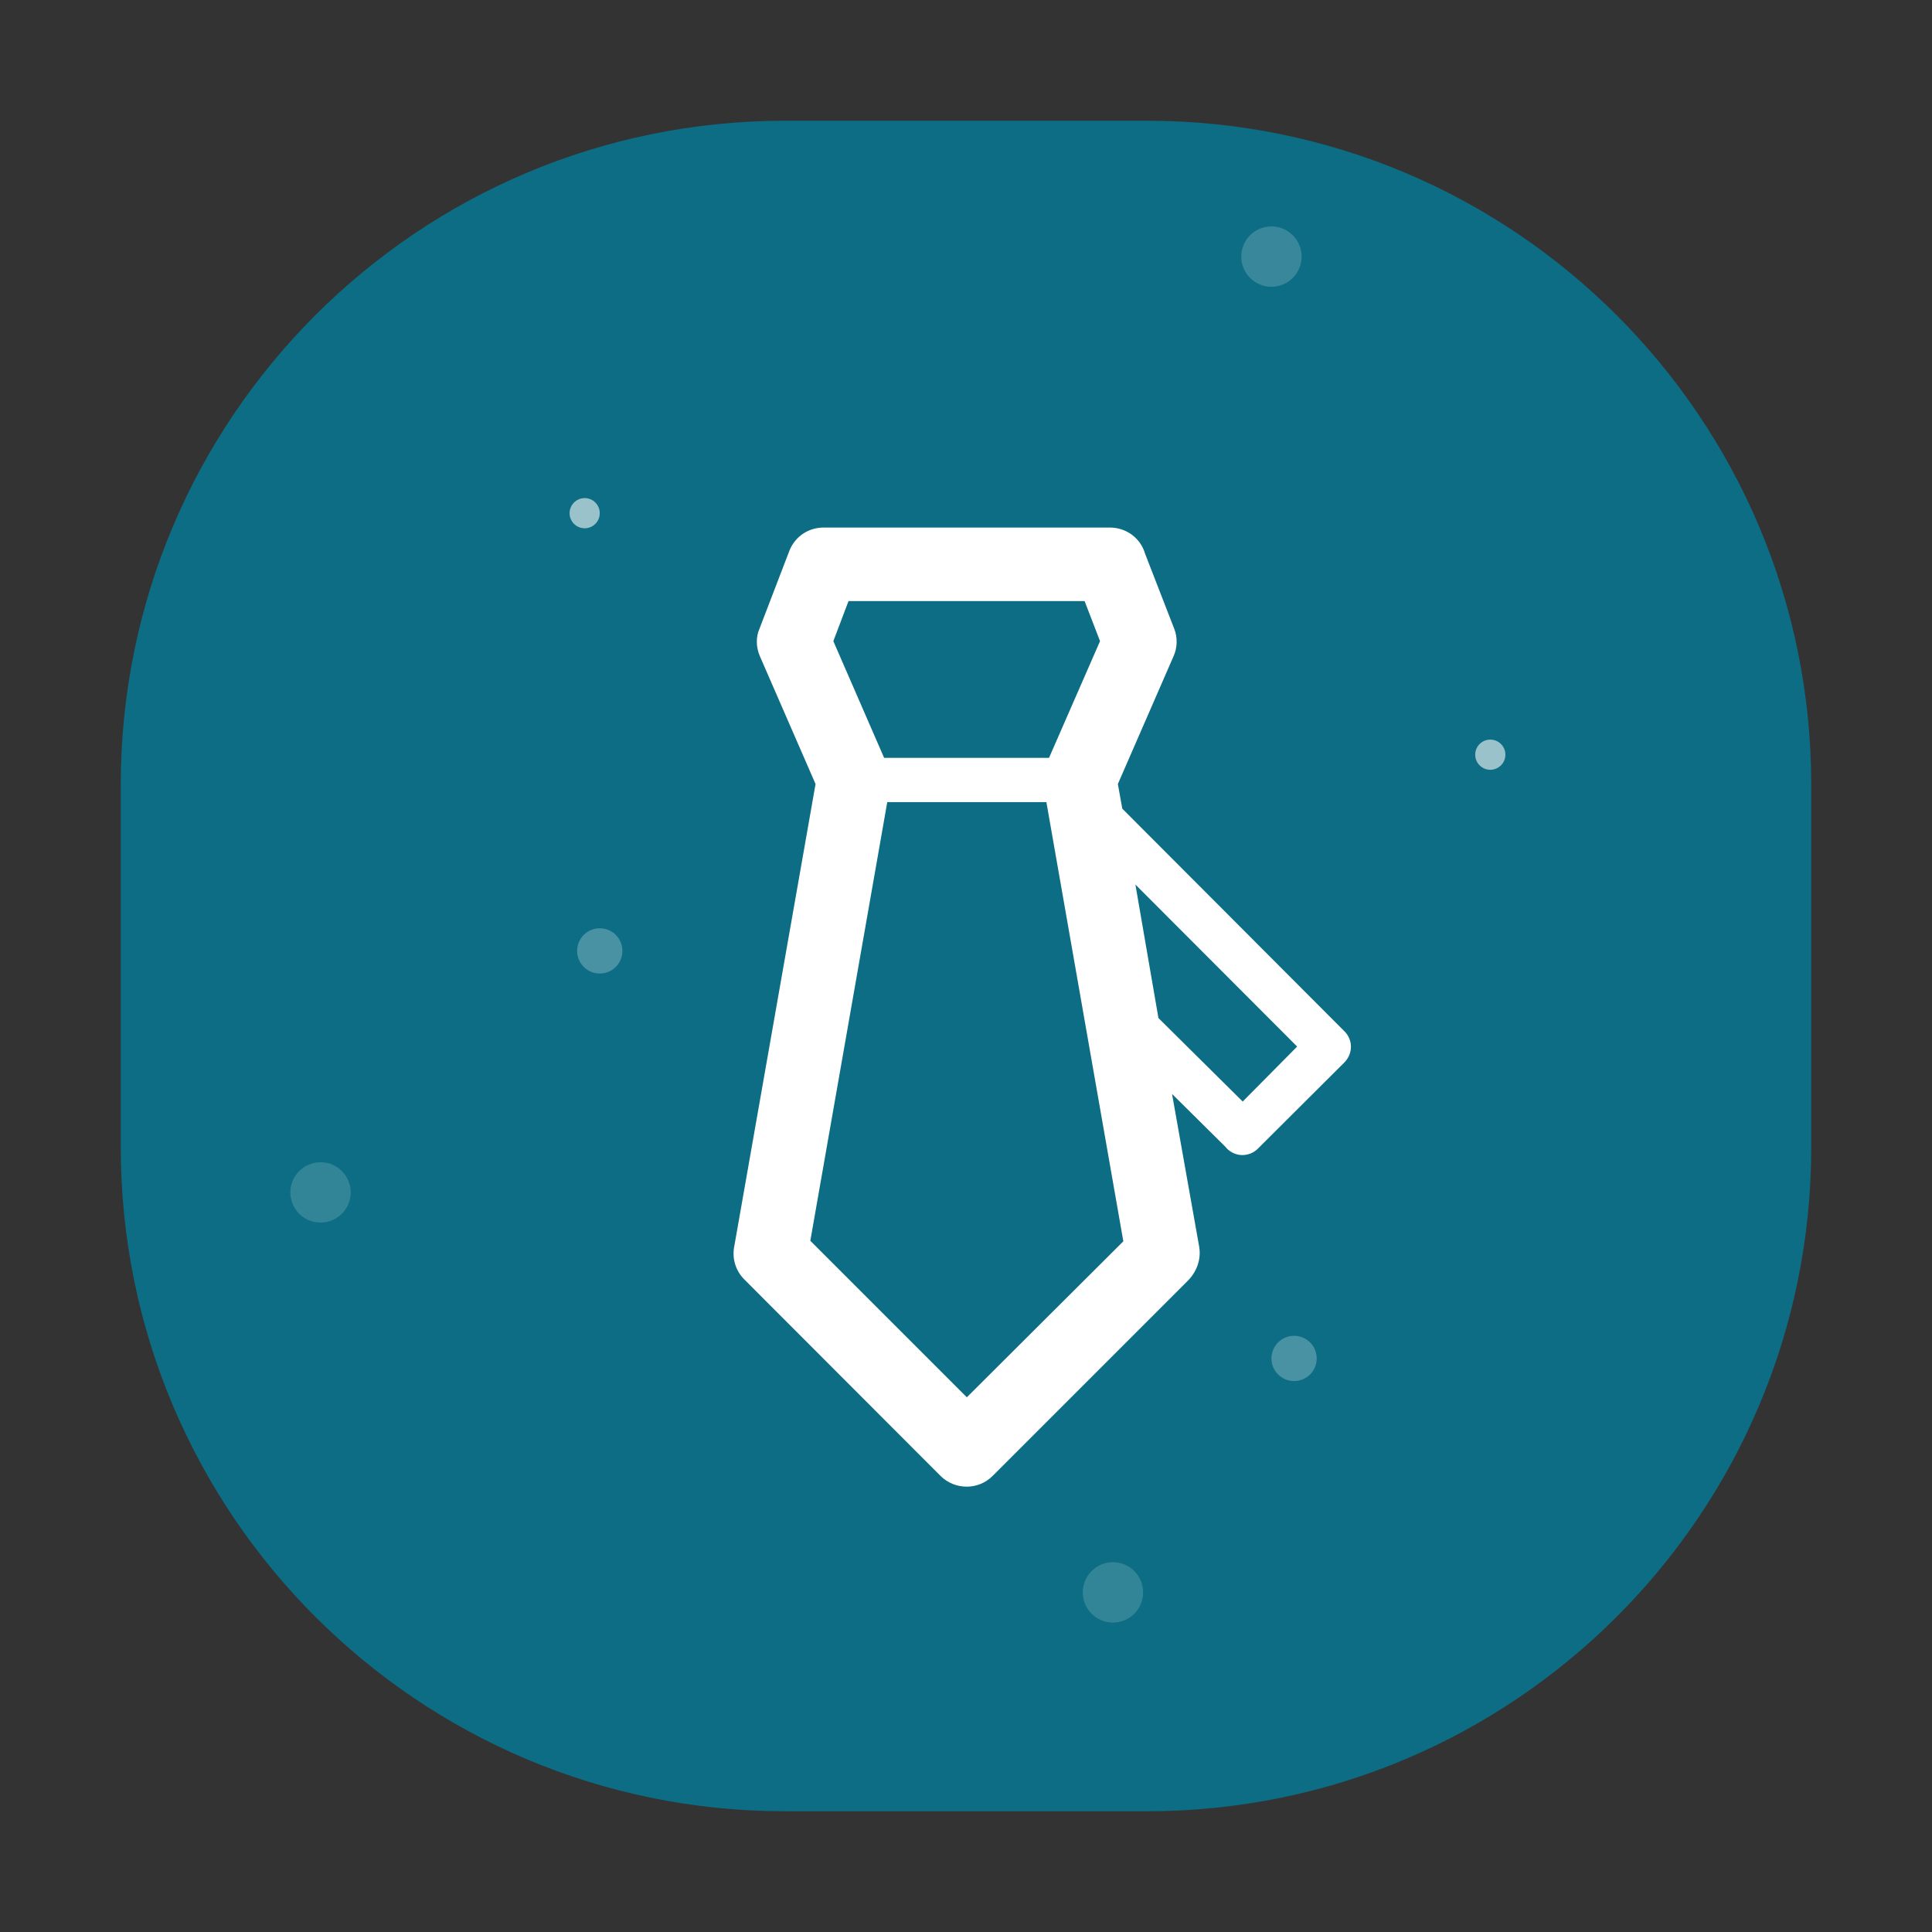 <?xml version="1.0" encoding="iso-8859-1"?>
<!-- Generator: Adobe Illustrator 19.0.0, SVG Export Plug-In . SVG Version: 6.00 Build 0)  -->
<svg version="1.1" id="&#x56FE;&#x5C42;_1" xmlns="http://www.w3.org/2000/svg" xmlns:xlink="http://www.w3.org/1999/xlink" x="0px"
	 y="0px" viewBox="0 0 256 256" style="enable-background:new 0 0 256 256;" xml:space="preserve">
<rect x="0" y="0" width="256" height="256" fill="#333333" stroke="none"/>
<path id="XMLID_689_" style="fill:#0C6D84;" d="M152,240h-48c-48.601,0-88-39.399-88-88v-48c0-48.601,39.399-88,88-88h48
	c48.601,0,88,39.399,88,88v48C240,200.601,200.601,240,152,240z"/>
<path id="XMLID_109_" style="fill:#FFFFFF;" d="M117.151,100.422H139l6.76-15.467l-2.045-5.307h-31.283l-2.01,5.307L117.151,100.422
	L117.151,100.422z M148.709,107.151L148.709,107.151l29.414,29.478c1.178,1.146,1.178,2.983,0,4.164l-11.411,11.373
	c-1.146,1.181-3.018,1.181-4.161,0l-0.141-0.173l-7.109-7.039l3.604,20.285c0.282,1.738-0.413,3.402-1.594,4.545l-25.8,25.8
	c-1.876,1.876-4.962,1.876-6.869,0l0,0l-26.008-26.043c-1.216-1.213-1.668-2.878-1.319-4.507l10.749-61.145l-7.385-16.956
	c-0.522-1.216-0.522-2.57-0.035-3.646l3.95-10.298c0.765-1.943,2.571-3.086,4.549-3.086h37.906c2.218,0,4.091,1.421,4.68,3.467
	l3.851,9.917c0.487,1.216,0.416,2.567-0.07,3.646l-7.388,16.956L148.709,107.151L148.709,107.151z M138.652,106.283L138.652,106.283
	h-21.085l-10.195,58.126l20.739,20.739l20.736-20.669L138.652,106.283L138.652,106.283z M150.447,117.208L150.447,117.208
	l3.051,17.689l11.165,11.063l7.215-7.285L150.447,117.208L150.447,117.208z"/>
<circle id="XMLID_779_" style="opacity:0.16;fill:#FFFFFF;" cx="147.472" cy="211" r="4"/>
<circle id="XMLID_829_" style="opacity:0.16;fill:#FFFFFF;" cx="42.472" cy="158" r="4"/>
<circle id="XMLID_884_" style="opacity:0.18;fill:#FFFFFF;" cx="168.472" cy="34" r="4"/>
<circle id="XMLID_831_" style="opacity:0.25;fill:#FFFFFF;" cx="171.472" cy="180" r="3"/>
<circle id="XMLID_814_" style="opacity:0.25;fill:#FFFFFF;" cx="79.472" cy="126" r="3"/>
<circle id="XMLID_830_" style="opacity:0.58;fill:#FFFFFF;" cx="77.472" cy="68" r="2"/>
<circle id="XMLID_828_" style="opacity:0.58;fill:#FFFFFF;" cx="197.472" cy="100" r="2"/>
</svg>
